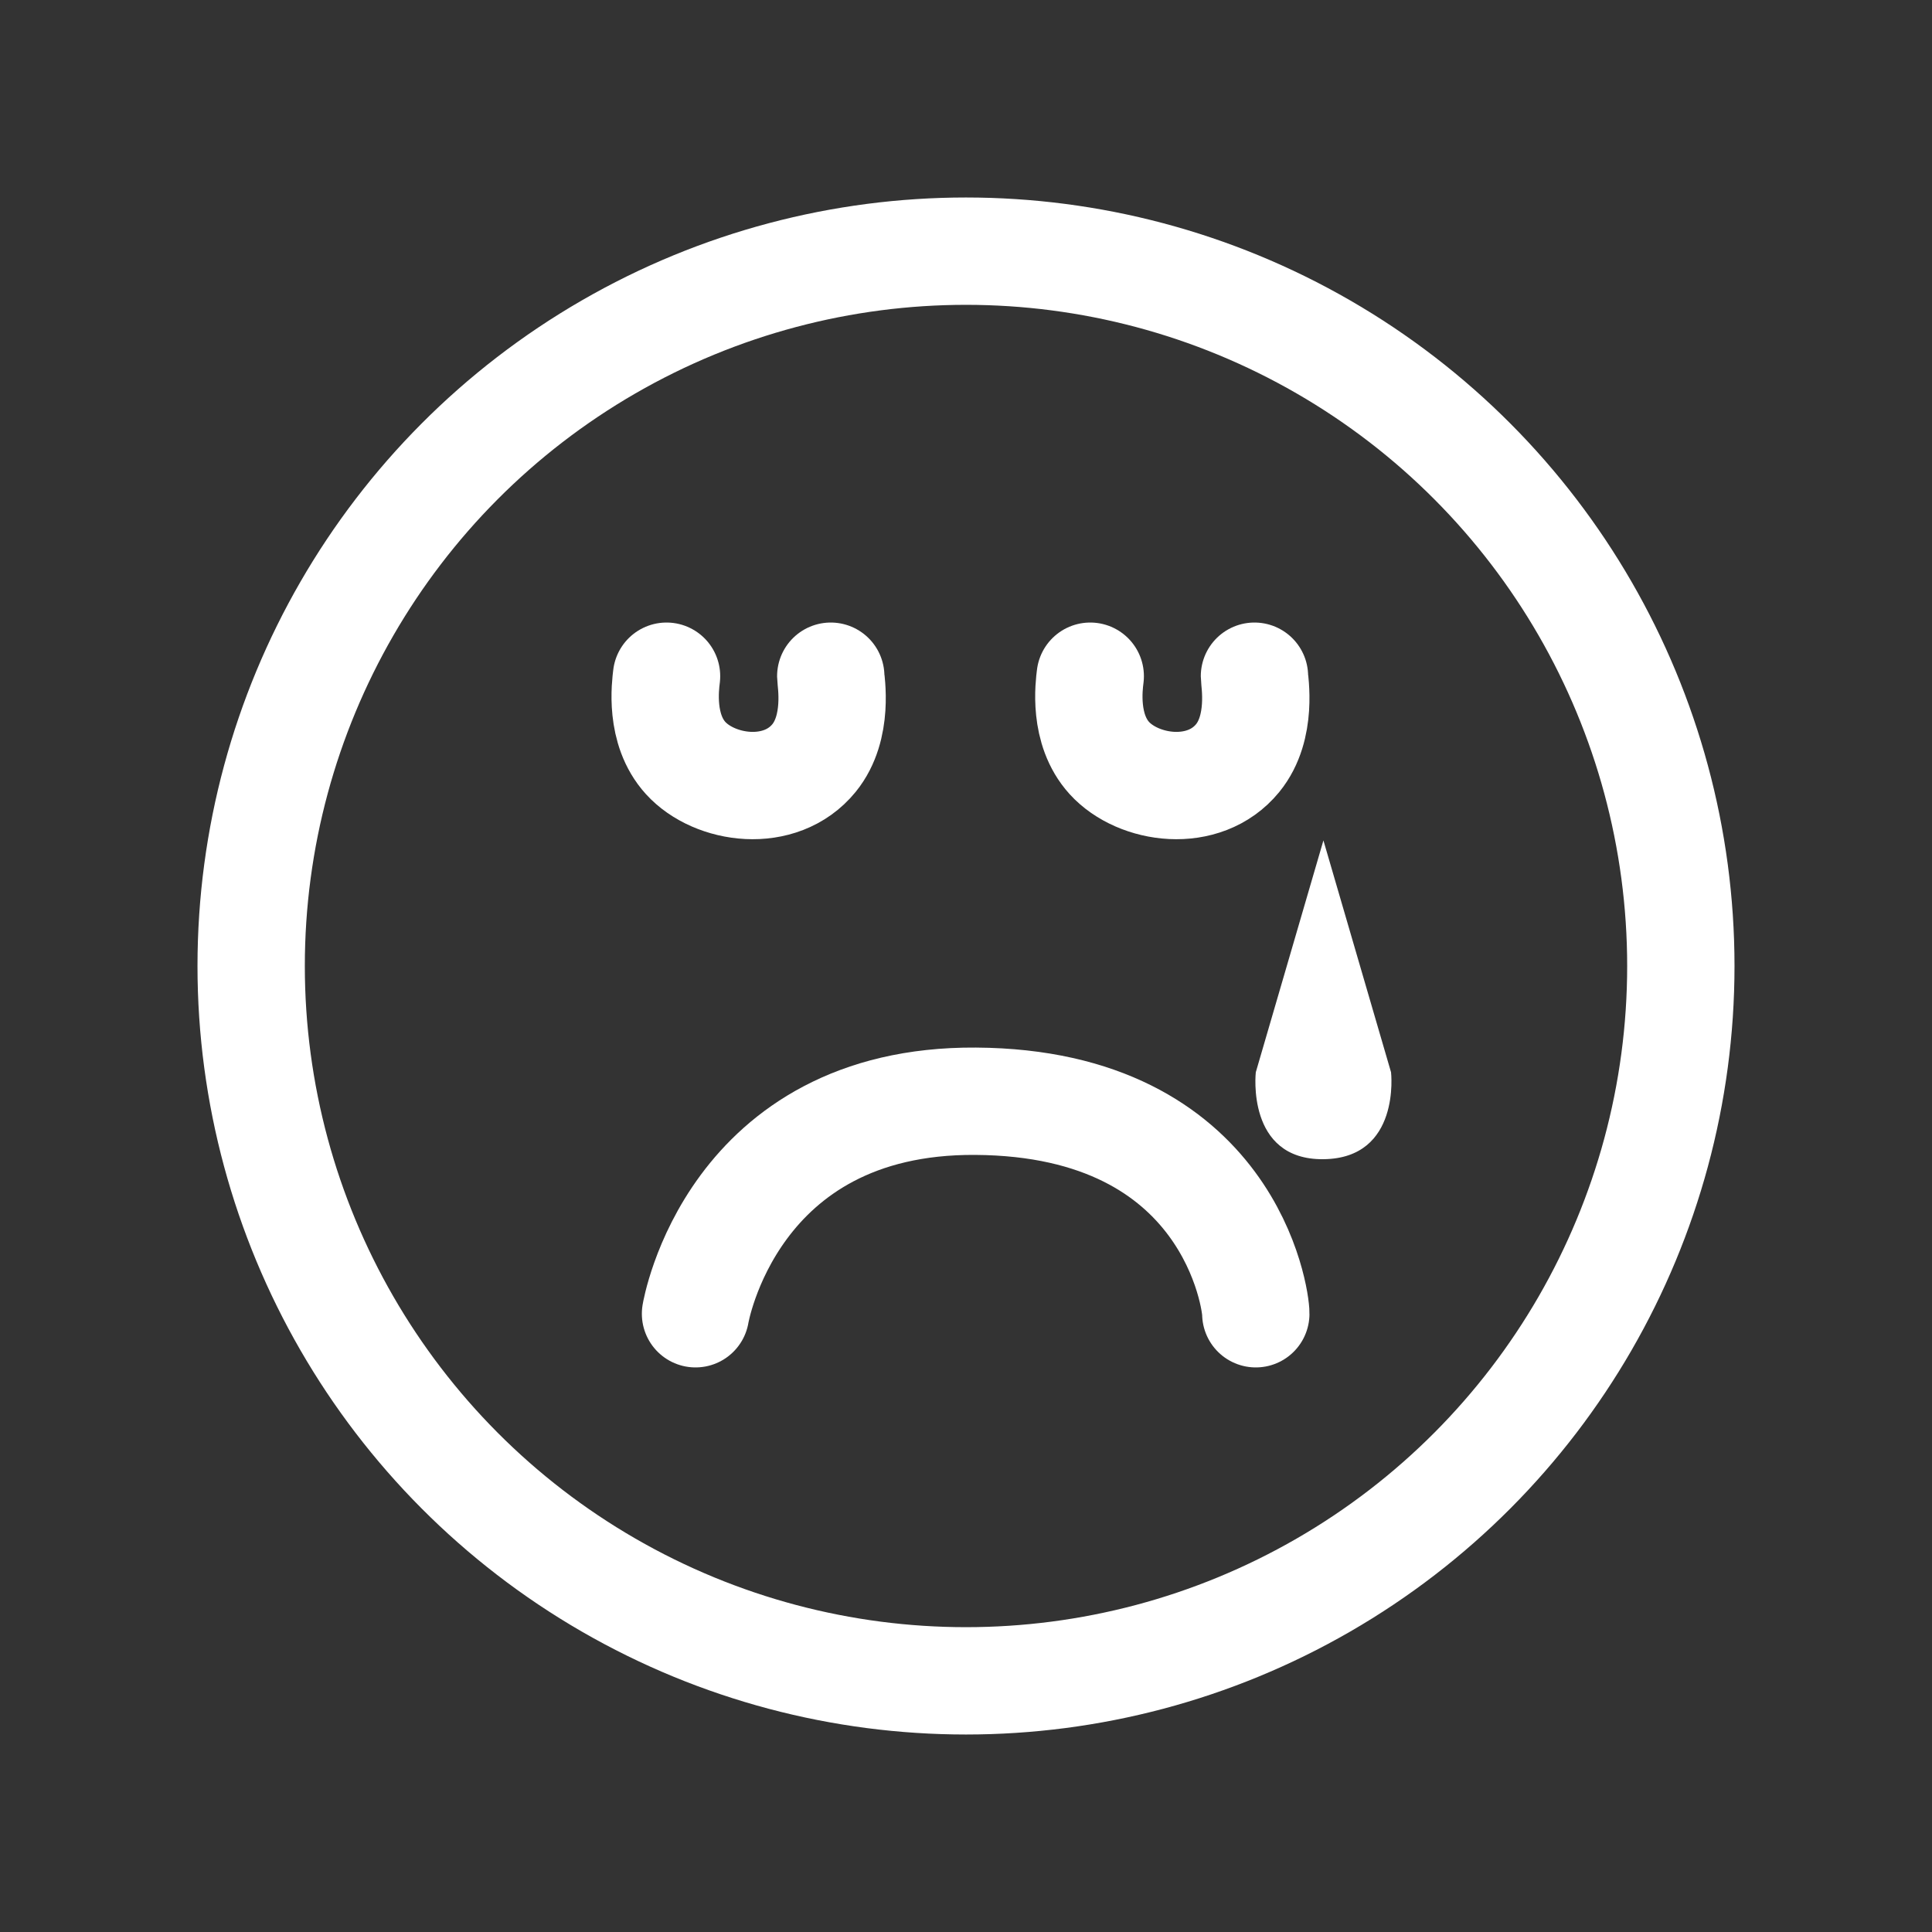 <?xml version="1.0" encoding="UTF-8" standalone="no"?><!DOCTYPE svg PUBLIC "-//W3C//DTD SVG 1.1//EN" "http://www.w3.org/Graphics/SVG/1.1/DTD/svg11.dtd"><svg width="100%" height="100%" viewBox="0 0 36 36" version="1.1" xmlns="http://www.w3.org/2000/svg" xmlns:xlink="http://www.w3.org/1999/xlink" xml:space="preserve" style="fill-rule:evenodd;clip-rule:evenodd;stroke-linecap:round;stroke-linejoin:round;stroke-miterlimit:1.5;"><rect x="0" y="0" width="36" height="36" fill="#333333" stroke="none"/><g><path d="M12.42,12.6c-0.021,0.179 -0.132,0.988 0.356,1.525c0.537,0.591 1.764,0.77 2.392,0c0.468,-0.575 0.313,-1.436 0.312,-1.525" style="fill:none;stroke:#fff;stroke-width:2px;"/><path d="M20.315,12.6c-0.022,0.179 -0.132,0.988 0.356,1.525c0.537,0.591 1.764,0.77 2.392,0c0.468,-0.575 0.312,-1.436 0.312,-1.525" style="fill:none;stroke:#fff;stroke-width:2px;"/><path d="M12.96,24.48c0,0 0.661,-3.99 5.22,-3.96c4.758,0.031 5.226,3.729 5.22,3.96" style="fill:none;stroke:#fff;stroke-width:2px;"/><path d="M24.66,15.66l-1.26,4.32c0,0 -0.186,1.635 1.26,1.62c1.446,-0.015 1.26,-1.62 1.26,-1.62l-1.26,-4.32Z" style="fill:#fff;"/><circle cx="18" cy="18" r="13.32" style="fill:none;stroke:#fff;stroke-width:2px;"/></g></svg>